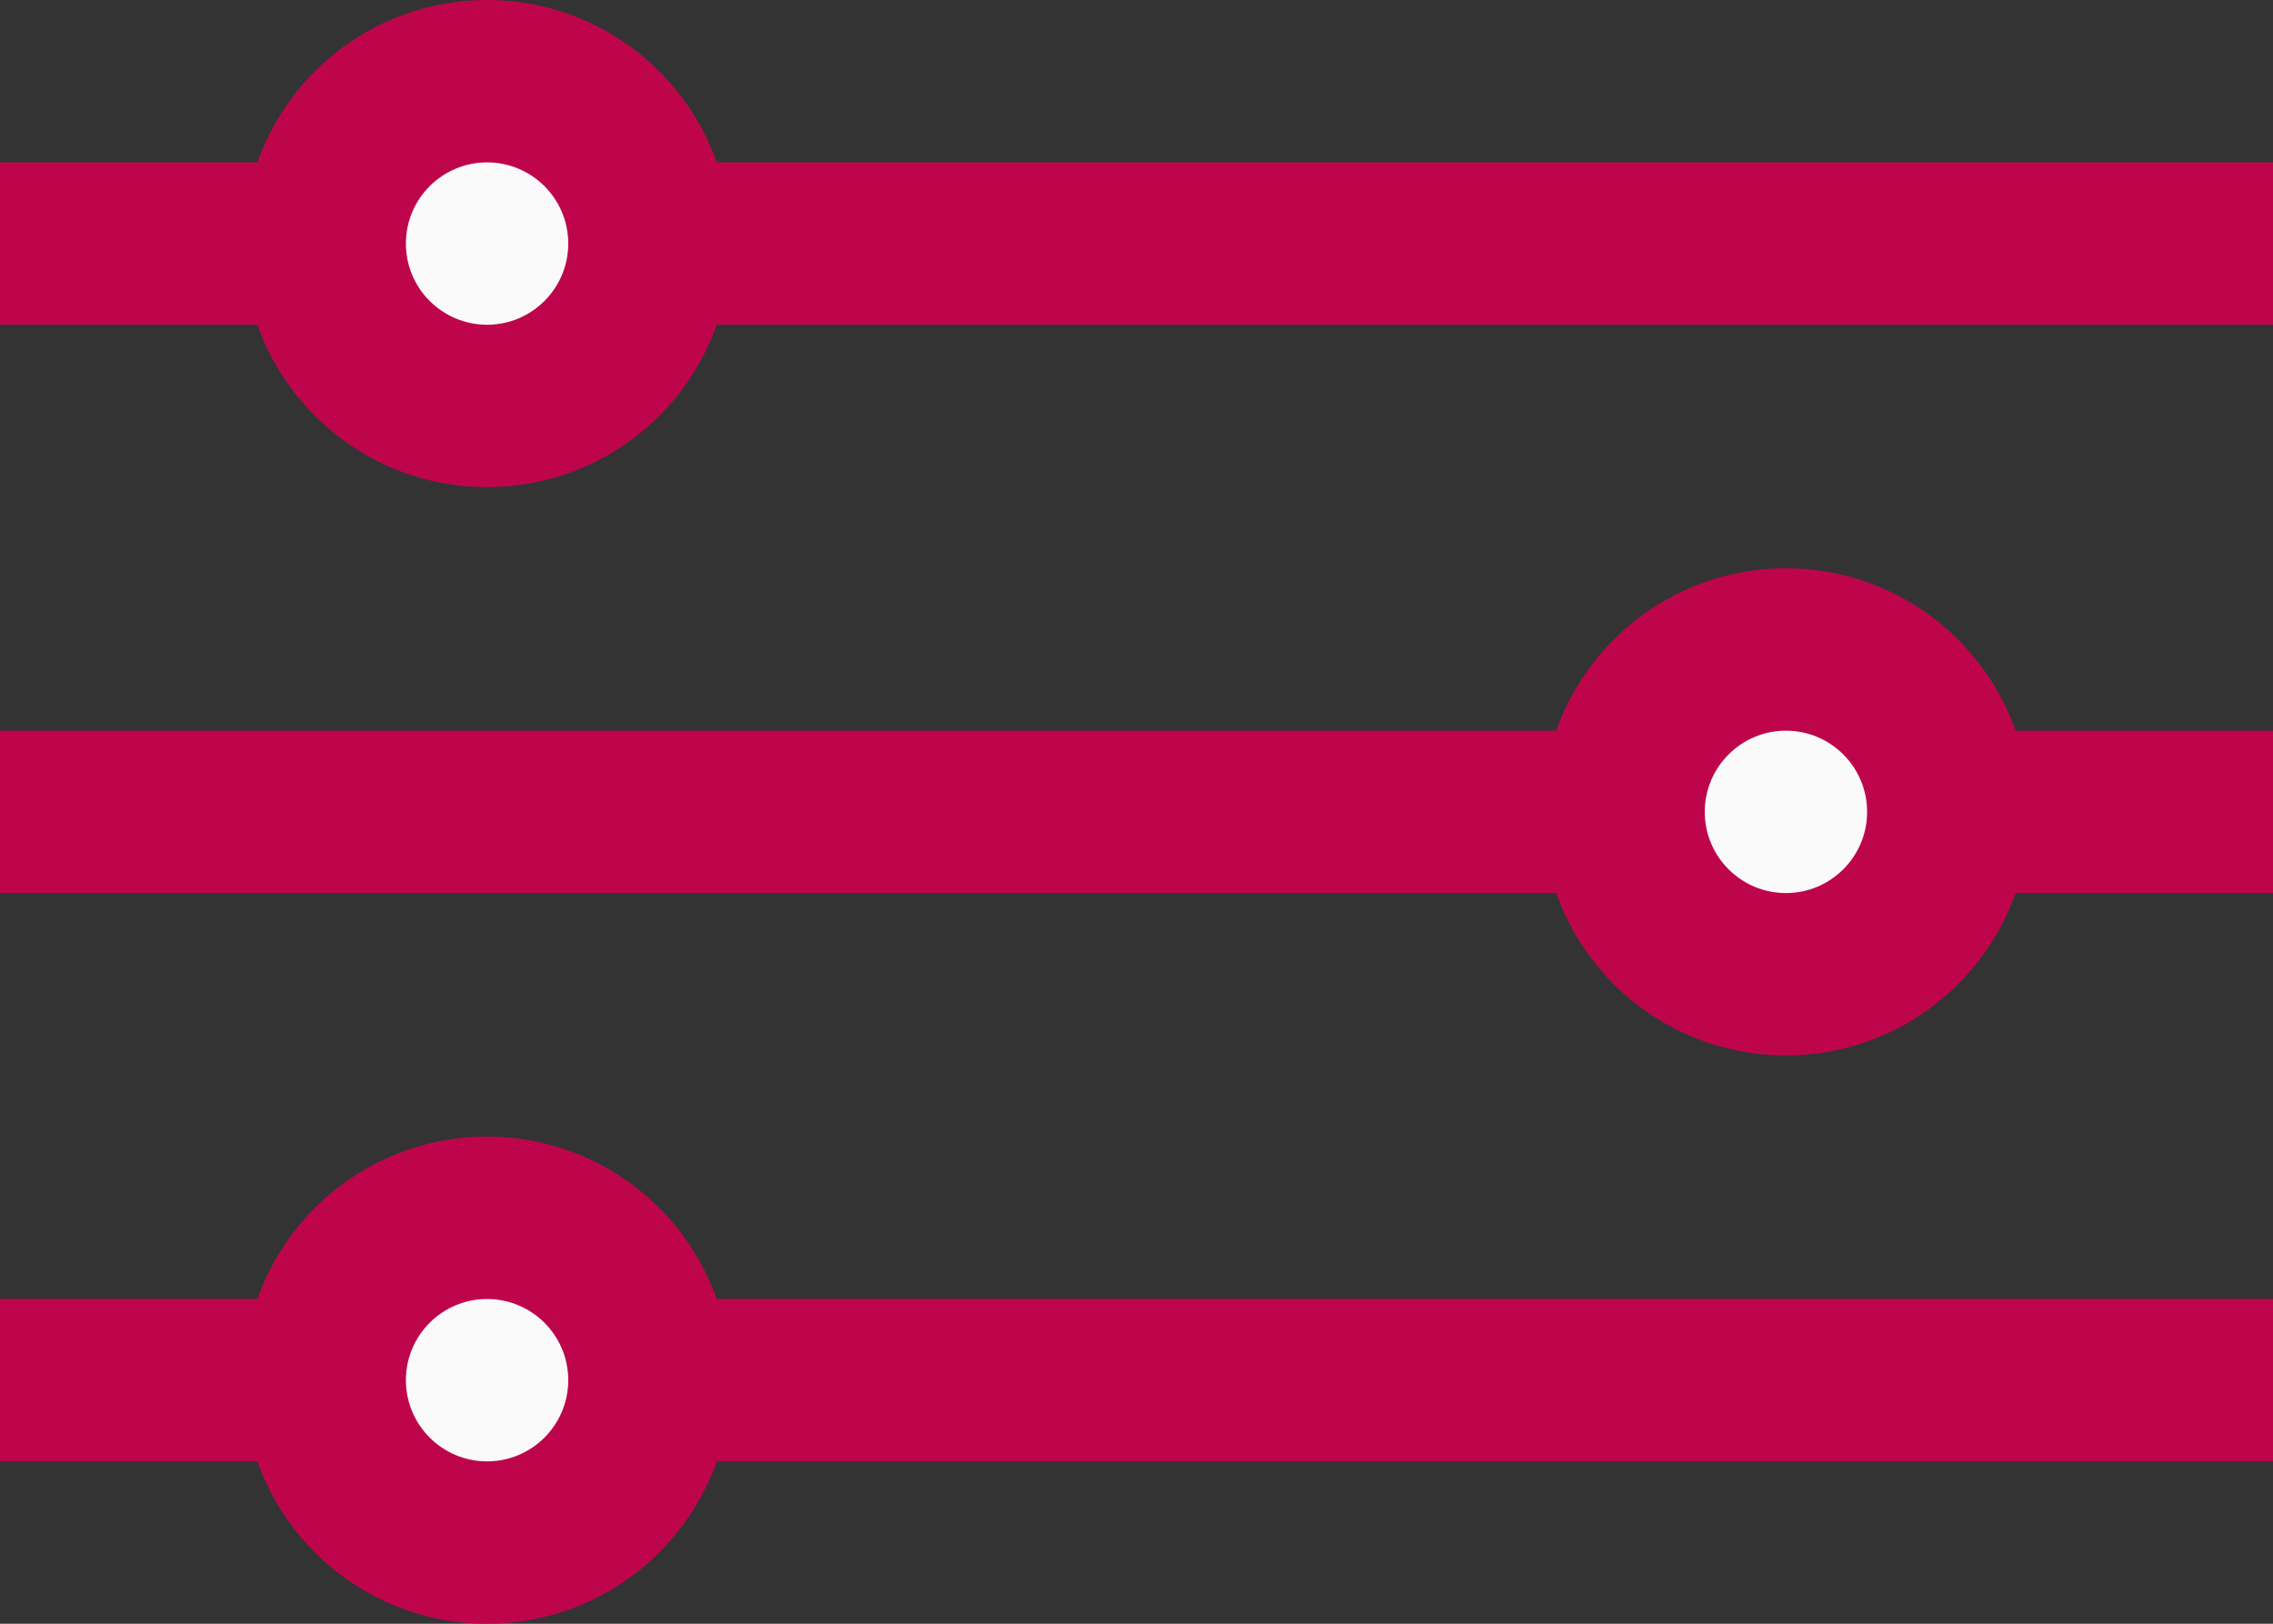 <svg width="28" height="20" viewBox="0 0 28 20" fill="none" xmlns="http://www.w3.org/2000/svg">
<rect x="0" y="0" width="28" height="20" fill="#333333" stroke="none"/>
<path d="M0 2H28V4H0V2Z" fill="#BE054B"/>
<path d="M0 9H28V11H0V9Z" fill="#BE054B"/>
<path d="M0 16H28V18H0V16Z" fill="#BE054B"/>
<path d="M8 3C8 4.105 7.105 5 6 5C4.895 5 4 4.105 4 3C4 1.895 4.895 1 6 1C7.105 1 8 1.895 8 3Z" fill="#FAFAFA"/>
<path fill-rule="evenodd" clip-rule="evenodd" d="M6 2C5.448 2 5 2.448 5 3C5 3.552 5.448 4 6 4C6.552 4 7 3.552 7 3C7 2.448 6.552 2 6 2ZM3 3C3 1.343 4.343 0 6 0C7.657 0 9 1.343 9 3C9 4.657 7.657 6 6 6C4.343 6 3 4.657 3 3Z" fill="#BE054B"/>
<path d="M24 10C24 11.105 23.105 12 22 12C20.895 12 20 11.105 20 10C20 8.895 20.895 8 22 8C23.105 8 24 8.895 24 10Z" fill="#FAFAFA"/>
<path fill-rule="evenodd" clip-rule="evenodd" d="M22 9C21.448 9 21 9.448 21 10C21 10.552 21.448 11 22 11C22.552 11 23 10.552 23 10C23 9.448 22.552 9 22 9ZM19 10C19 8.343 20.343 7 22 7C23.657 7 25 8.343 25 10C25 11.657 23.657 13 22 13C20.343 13 19 11.657 19 10Z" fill="#BE054B"/>
<path d="M8 17C8 18.105 7.105 19 6 19C4.895 19 4 18.105 4 17C4 15.895 4.895 15 6 15C7.105 15 8 15.895 8 17Z" fill="#FAFAFA"/>
<path fill-rule="evenodd" clip-rule="evenodd" d="M6 16C5.448 16 5 16.448 5 17C5 17.552 5.448 18 6 18C6.552 18 7 17.552 7 17C7 16.448 6.552 16 6 16ZM3 17C3 15.343 4.343 14 6 14C7.657 14 9 15.343 9 17C9 18.657 7.657 20 6 20C4.343 20 3 18.657 3 17Z" fill="#BE054B"/>
</svg>
